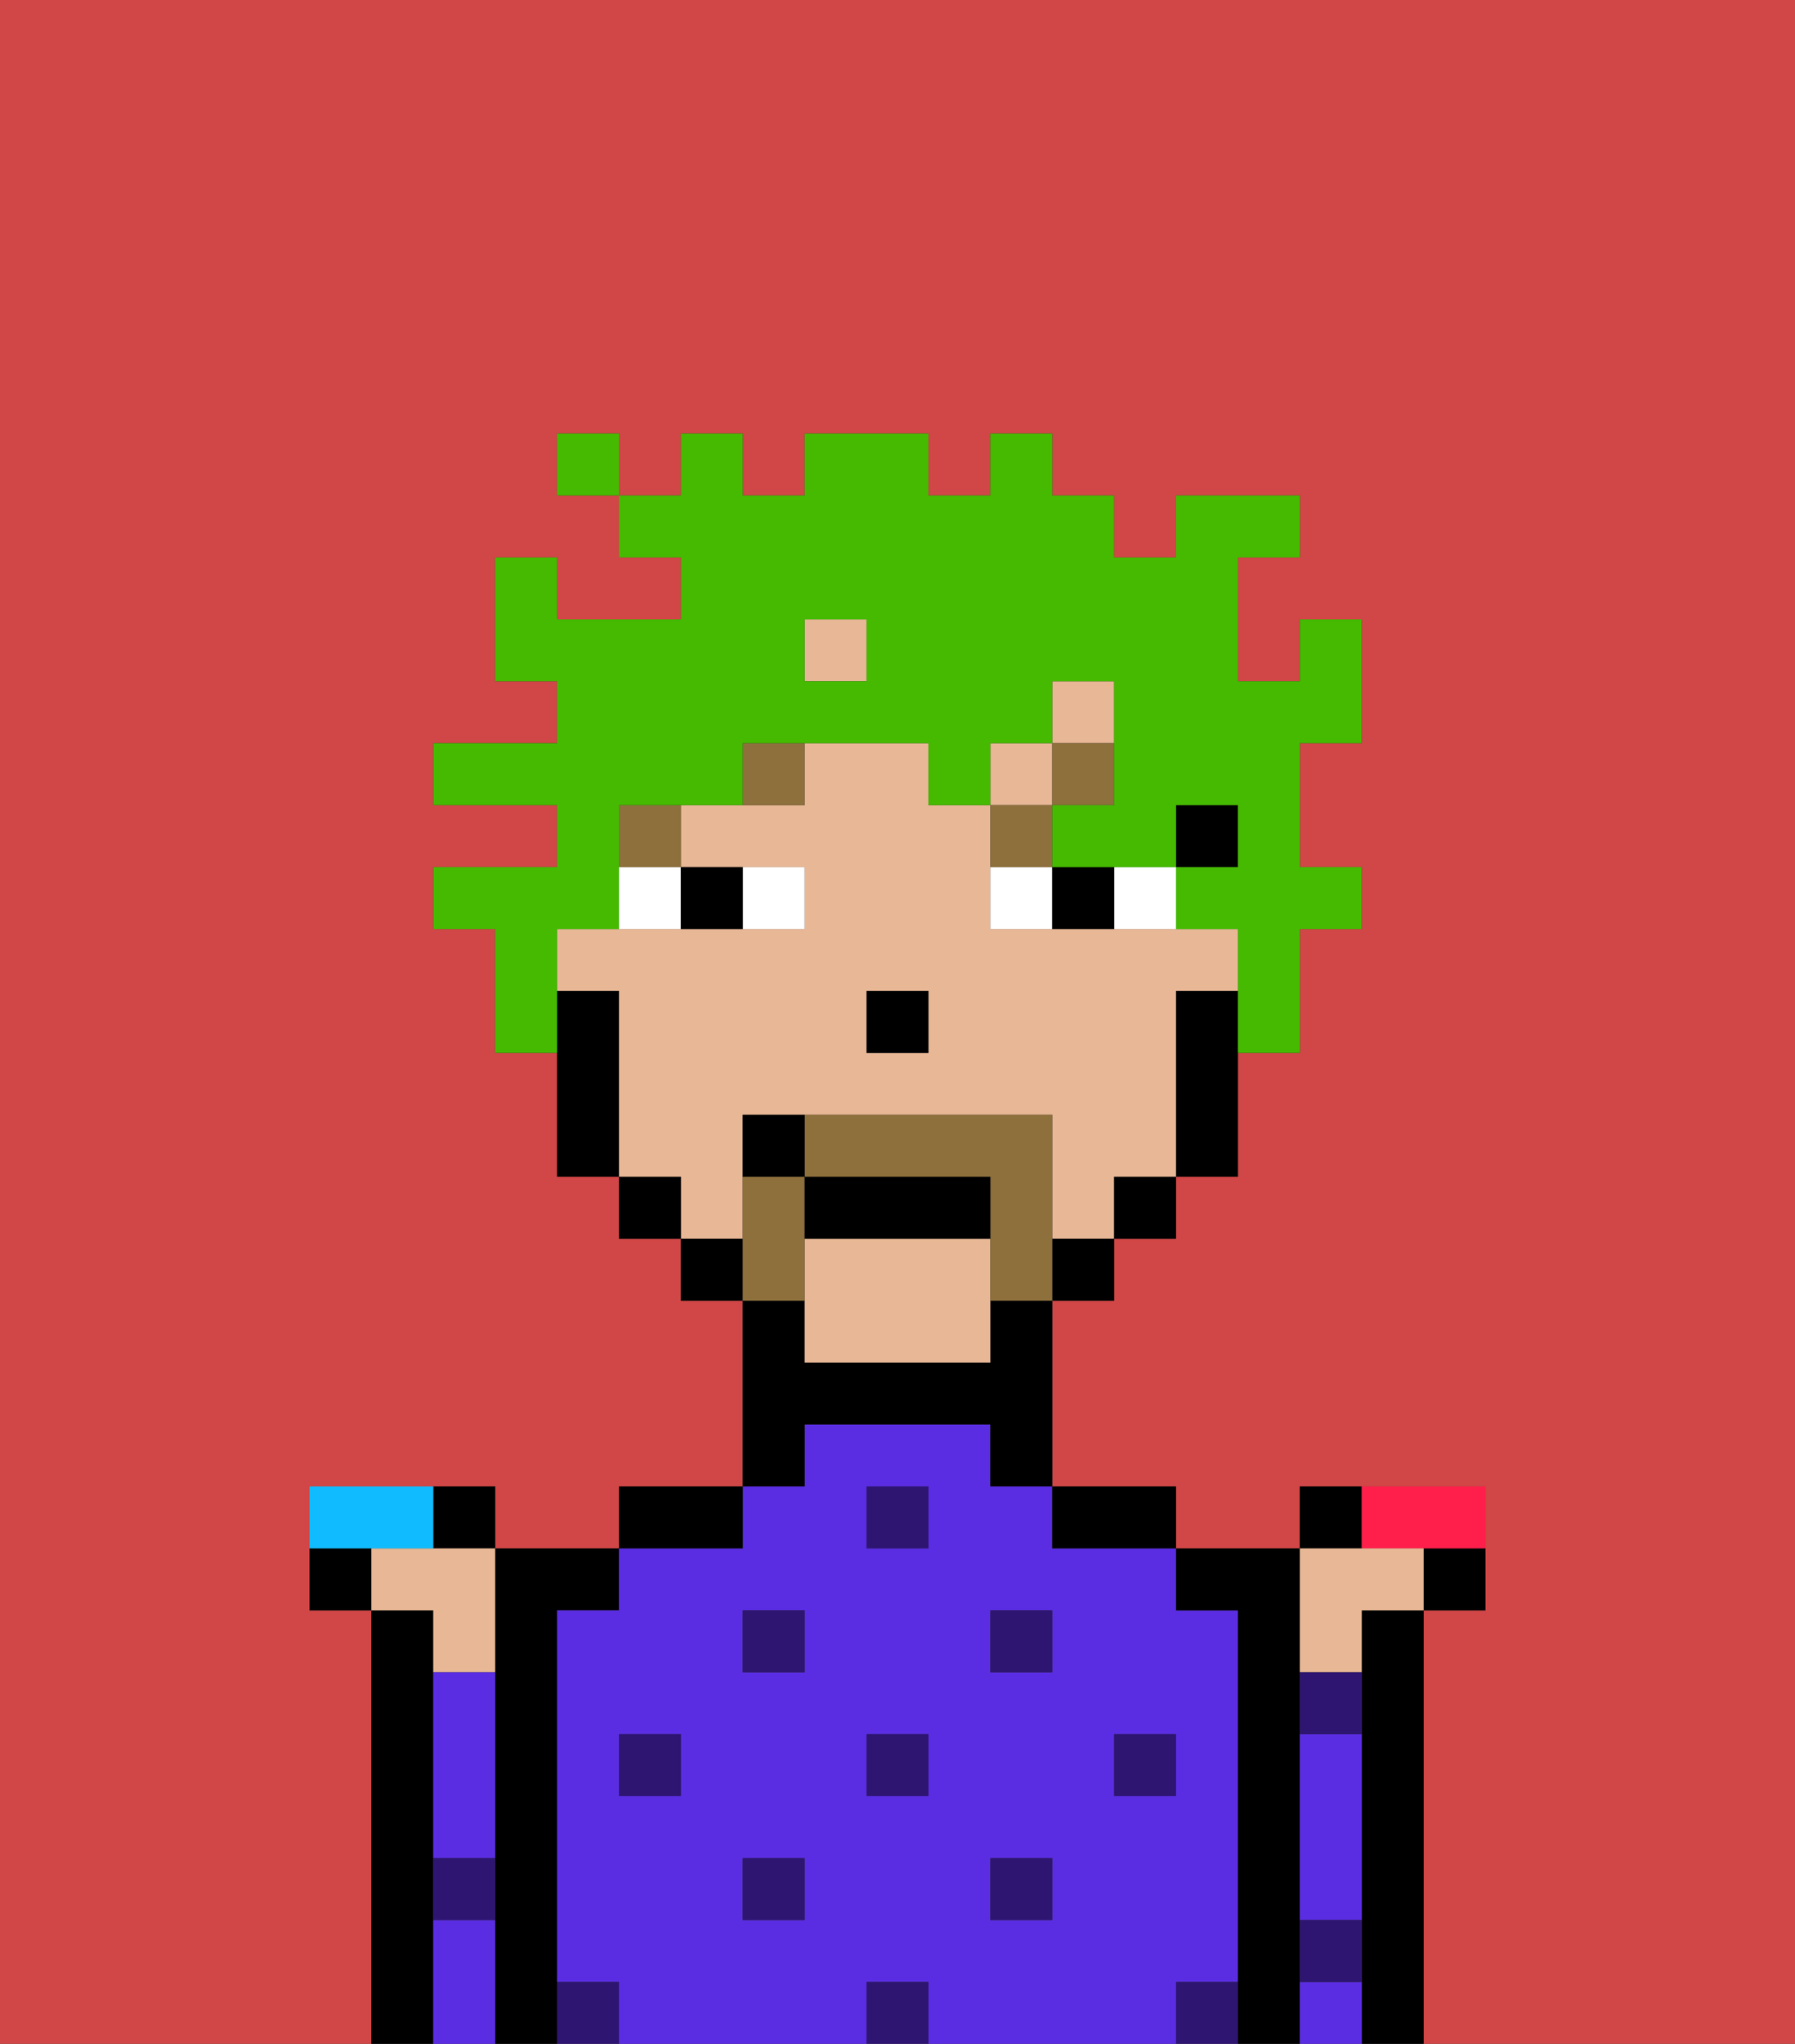 <svg xmlns="http://www.w3.org/2000/svg" viewBox="0 0 29 33"><rect x="0" y="0" width="29" height="33" fill="#333333" stroke="none"/><defs><style>polygon,rect,path{shape-rendering:crispedges;}.ka186-1{fill:#d14646;}.ka186-2{fill:#000000;}.ka186-3{fill:#5a2de2;}.ka186-4{fill:#2e1572;}.ka186-5{fill:#e8b795;}.ka186-6{fill:#ffffff;}.ka186-7{fill:#8e703c;}.ka186-8{fill:#8e703c;}.ka186-9{fill:#45ba00;}.ka186-10{fill:#ff1f4a;}.ka186-11{fill:#10bcff;}</style></defs><path class="ka186-1" d="M7,30V27H7v6H7V30Z"/><path class="ka186-1" d="M0,33H6V26H5V24H8v1h2V24h2V21H11V20H10V19H9V17H8V15H7V14H9V13H7V12H9V11H8V9H9v1h2V9H10V8H9V7h1V8h1V7h1V8h1V7h2V8h1V7h1V8h1V9h1V8h2V9H20v2h1V10h1v2H21v2h1v1H21v2H20v2H19v1H18v1H17v3h2v1h2V24h3v2H23v7h6V0H0Z"/><path class="ka186-2" d="M7,27V26H6v7H7V27Z"/><path class="ka186-2" d="M9,31V26h1V25H8v2H8v6H9V31Z"/><path class="ka186-3" d="M20,32V26H19V25H17V24H16V23H13v1H12v1H10v1H9v6h1v1h4V32h1v1h4V32Zm-9-3H10V28h1Zm2,2H12V30h1Zm0-4H12V26h1Zm2,2H14V28h1Zm0-4H14V24h1Zm2,6H16V30h1Zm0-4H16V26h1Zm1,2V28h1v1Z"/><path class="ka186-2" d="M12,24H10v1h2Z"/><path class="ka186-2" d="M13,23h3v1h1V21H16v1H13V21H12v3h1Z"/><path class="ka186-2" d="M18,25h1V24H17v1Z"/><path class="ka186-2" d="M21,31V25H19v1h1v7h1V31Z"/><path class="ka186-2" d="M23,26H22v7h1V26Z"/><rect class="ka186-4" x="10" y="28" width="1" height="1"/><rect class="ka186-4" x="12" y="30" width="1" height="1"/><rect class="ka186-4" x="14" y="28" width="1" height="1"/><rect class="ka186-4" x="14" y="32" width="1" height="1"/><rect class="ka186-4" x="12" y="26" width="1" height="1"/><rect class="ka186-4" x="16" y="30" width="1" height="1"/><rect class="ka186-4" x="18" y="28" width="1" height="1"/><rect class="ka186-4" x="16" y="26" width="1" height="1"/><rect class="ka186-4" x="14" y="24" width="1" height="1"/><path class="ka186-4" d="M19,32v1h1V32Z"/><path class="ka186-4" d="M9,32v1h1V32Z"/><rect class="ka186-2" x="19" y="13" width="1" height="1"/><path class="ka186-5" d="M12,19V18h5v2h1V19h1V16h1V15H16V13H15V12H13v1H11v1h2v1H9v1h1v3h1v1h1Zm2-3h1v1H14Z"/><rect class="ka186-5" x="17" y="11" width="1" height="1"/><rect class="ka186-5" x="16" y="12" width="1" height="1"/><rect class="ka186-5" x="13" y="10" width="1" height="1"/><path class="ka186-5" d="M13,20v2h3V20Z"/><path class="ka186-2" d="M19,16v3h1V16Z"/><rect class="ka186-2" x="18" y="19" width="1" height="1"/><rect class="ka186-2" x="17" y="20" width="1" height="1"/><rect class="ka186-2" x="11" y="20" width="1" height="1"/><rect class="ka186-2" x="10" y="19" width="1" height="1"/><path class="ka186-2" d="M10,16H9v3h1V16Z"/><rect class="ka186-2" x="14" y="16" width="1" height="1"/><path class="ka186-6" d="M13,15V14H12v1Z"/><path class="ka186-6" d="M10,15h1V14H10Z"/><path class="ka186-6" d="M18,14v1h1V14Z"/><path class="ka186-6" d="M16,14v1h1V14Z"/><path class="ka186-2" d="M12,15V14H11v1Z"/><path class="ka186-2" d="M17,14v1h1V14Z"/><rect class="ka186-7" x="10" y="13" width="1" height="1"/><path class="ka186-7" d="M12,13h1V12H12Z"/><path class="ka186-7" d="M17,13H16v1h1Z"/><rect class="ka186-7" x="17" y="12" width="1" height="1"/><path class="ka186-8" d="M13,20V19H12v2h1Z"/><path class="ka186-8" d="M17,19V18H13v1h3v2h1V19Z"/><path class="ka186-2" d="M16,19H13v1h3Z"/><path class="ka186-2" d="M12,18v1h1V18Z"/><path class="ka186-9" d="M9,15h1V13h2V12h3v1h1V12h1V11h1v2H17v1h2V13h1v1H19v1h1v2h1V15h1V14H21V12h1V10H21v1H20V9h1V8H19V9H18V8H17V7H16V8H15V7H13V8H12V7H11V8H10V9h1v1H9V9H8v2H9v1H7v1H9v1H7v1H8v2H9V15Zm4-5h1v1H13Z"/><rect class="ka186-9" x="9" y="7" width="1" height="1"/><path class="ka186-2" d="M23,26h1V25H23Z"/><path class="ka186-2" d="M22,24H21v1h1Z"/><path class="ka186-10" d="M23,25h1V24H22v1Z"/><path class="ka186-2" d="M8,25V24H7v1Z"/><path class="ka186-2" d="M5,25v1H6V25Z"/><path class="ka186-5" d="M22,27V26h1V25H21v2Z"/><path class="ka186-5" d="M7,27H8V25H6v1H7Z"/><path class="ka186-11" d="M7,25V24H5v1H7Z"/><path class="ka186-3" d="M21,29v2h1V28H21Z"/><path class="ka186-3" d="M21,32v1h1V32Z"/><path class="ka186-4" d="M21,28h1V27H21Z"/><path class="ka186-4" d="M21,32h1V31H21Z"/><path class="ka186-3" d="M7,28v2H8V27H7Z"/><path class="ka186-3" d="M7,31v2H8V31Z"/><path class="ka186-4" d="M7,31H8V30H7Z"/></svg>